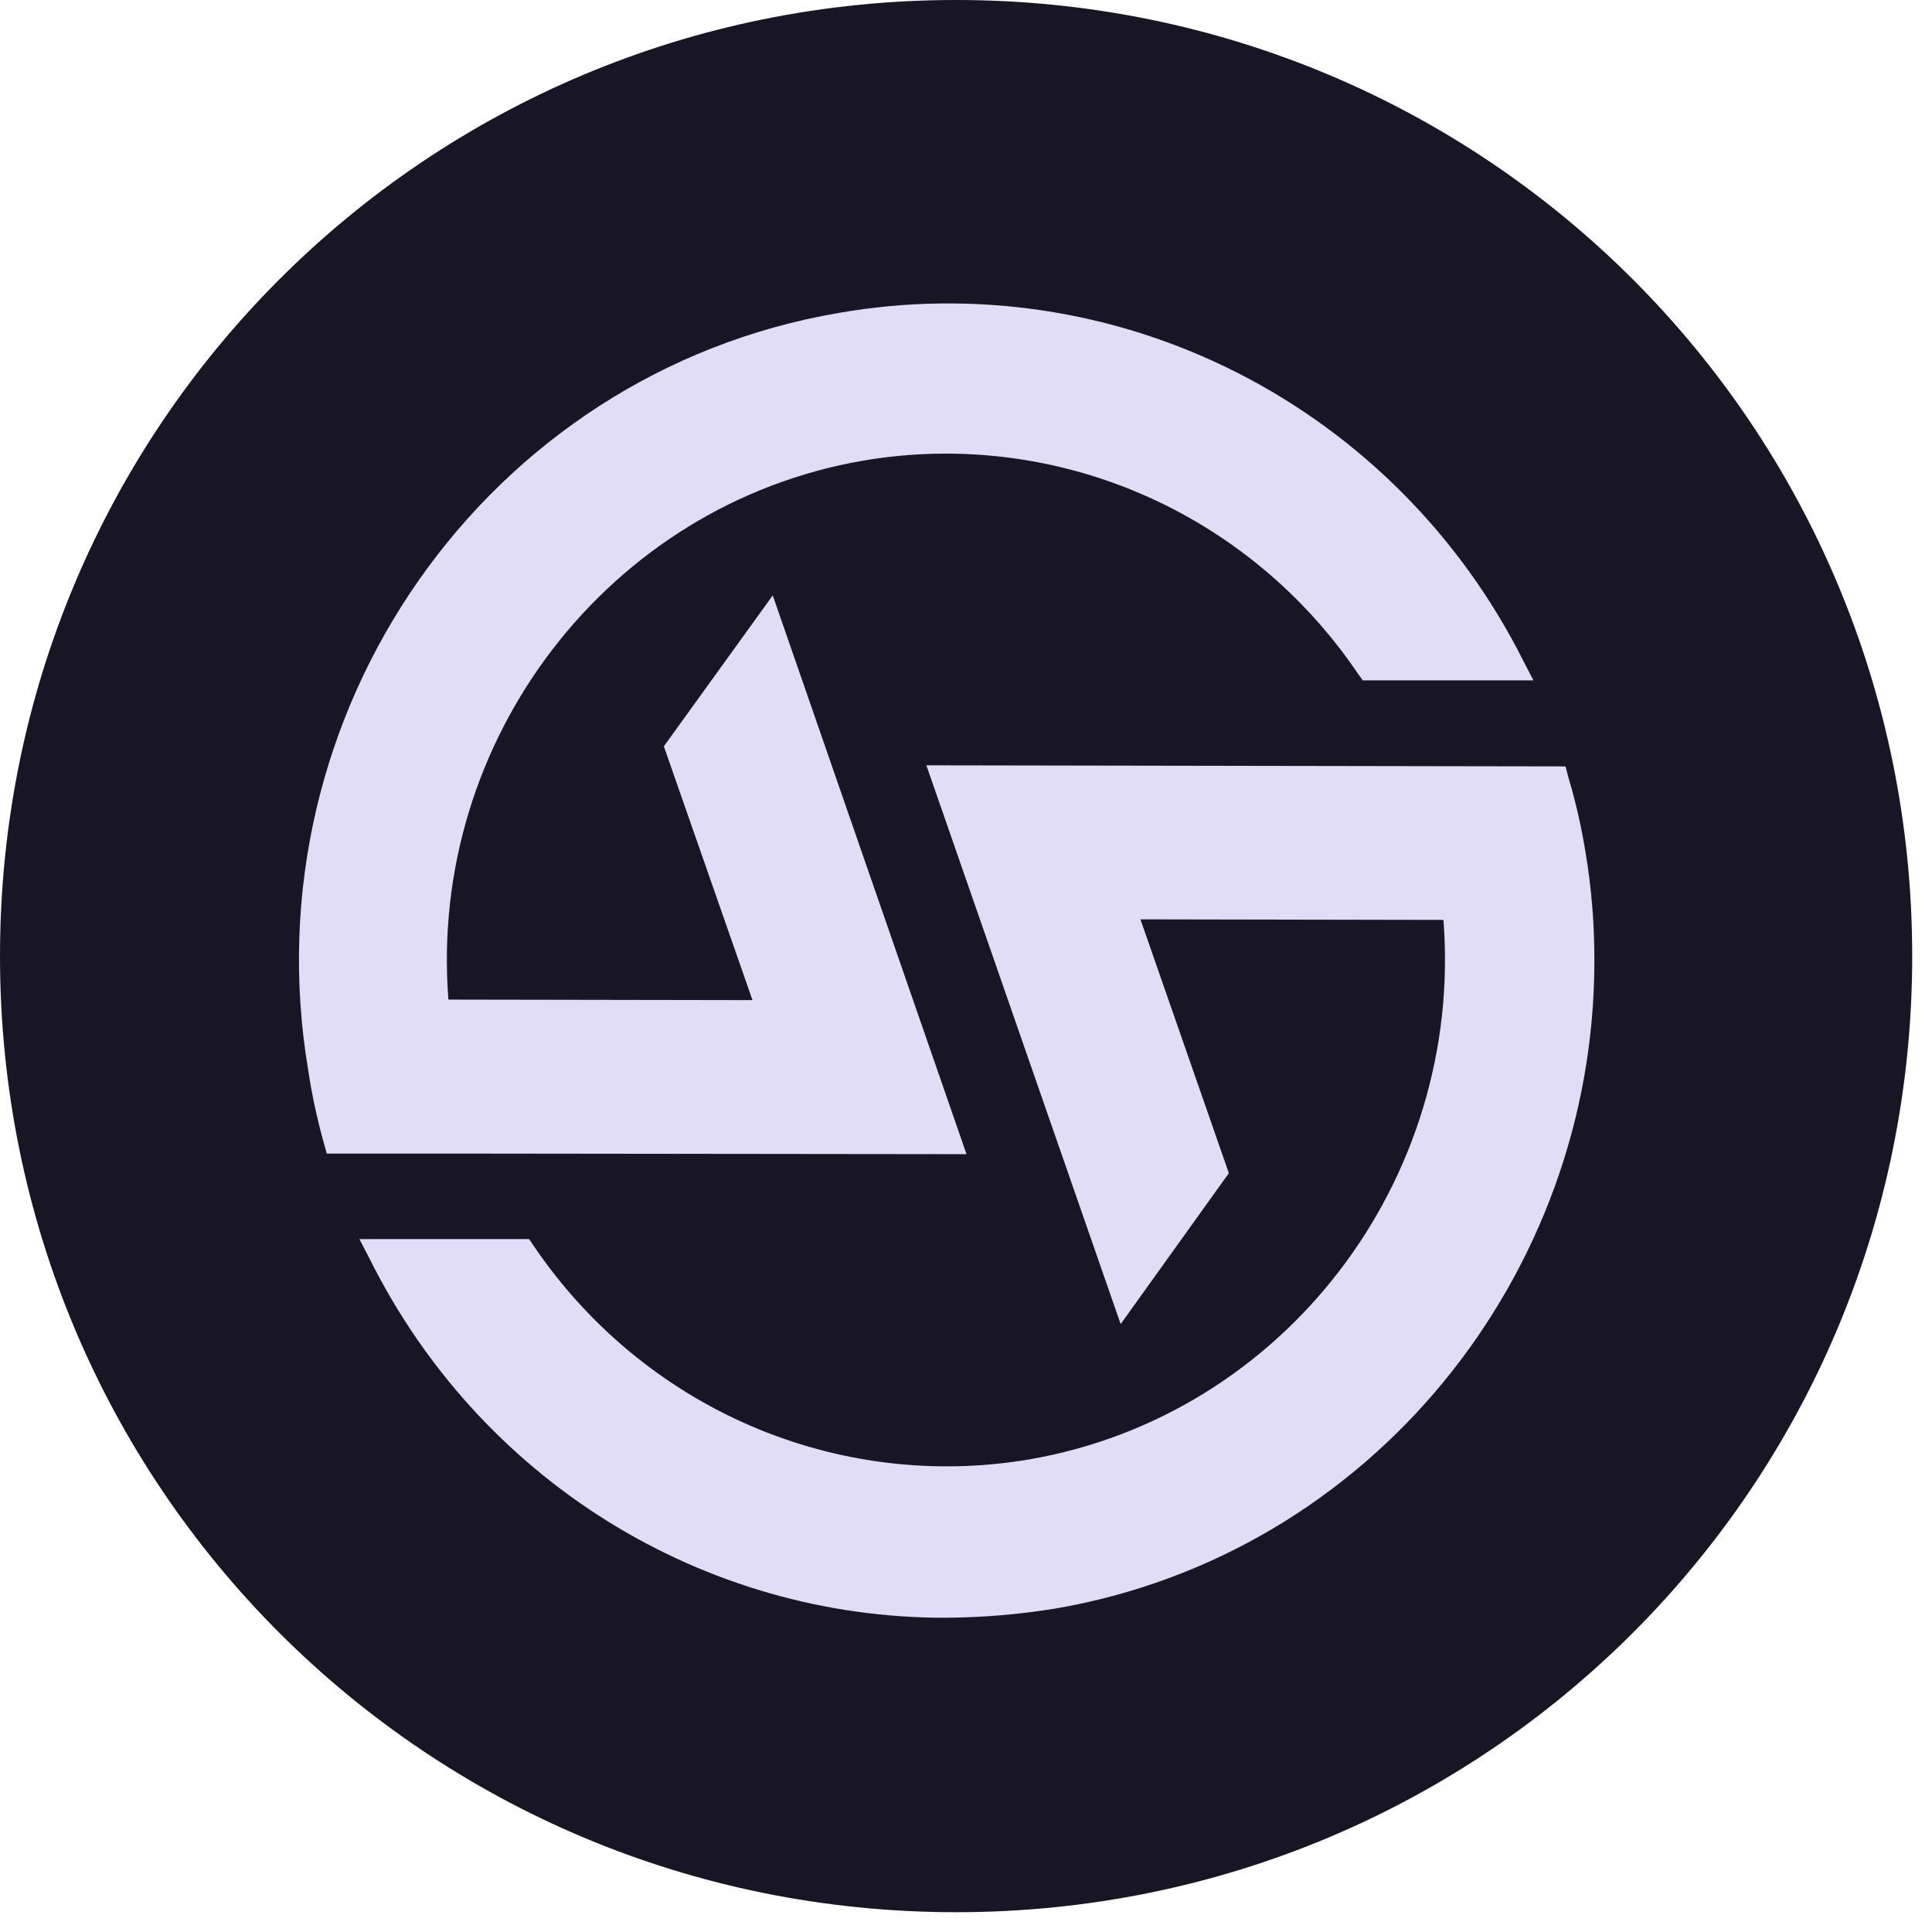 <svg fill="none" height="41" viewBox="0 0 41 41" width="41" xmlns="http://www.w3.org/2000/svg"><path d="m20.29 40.58c11.244 0 20.29-9.046 20.29-20.29 0-11.244-9.046-20.29-20.29-20.29-11.244 0-20.29 9.046-20.29 20.29 0 11.244 9.046 20.29 20.29 20.29z" fill="#181524"/><path d="m7.842 26.71-.214-.414h3.6l.088.128c1.145 1.698 2.745 3.027 4.611 3.833 1.866.805 3.92 1.053 5.919.713 5.399-.932 9.216-5.923 8.786-11.448l-6.43-.012 1.876 5.386-2.296 3.203-4.123-11.858 13.565.023.052.205c.157.524.28 1.058.368 1.598.13.769.194 1.549.191 2.329 0 6.67-4.745 12.593-11.449 13.742-.77.124-1.549.189-2.329.193-2.532.003-5.015-.709-7.172-2.054-2.157-1.346-3.902-3.273-5.042-5.567zm2.307-2.229h-3.214l-.057-.205c-.146-.517-.259-1.043-.339-1.574-1.267-7.575 3.783-14.783 11.254-16.06 2.882-.505 5.848-.061 8.463 1.267 2.615 1.328 4.743 3.471 6.071 6.115l.214.414h-3.621l-.093-.128c-1.143-1.695-2.74-3.023-4.603-3.826-1.863-.803-3.914-1.049-5.91-.708-5.399.932-9.228 5.923-8.798 11.437l6.453.011-1.881-5.386 2.311-3.203 4.112 11.858z" fill="#e1ddf7"/></svg>